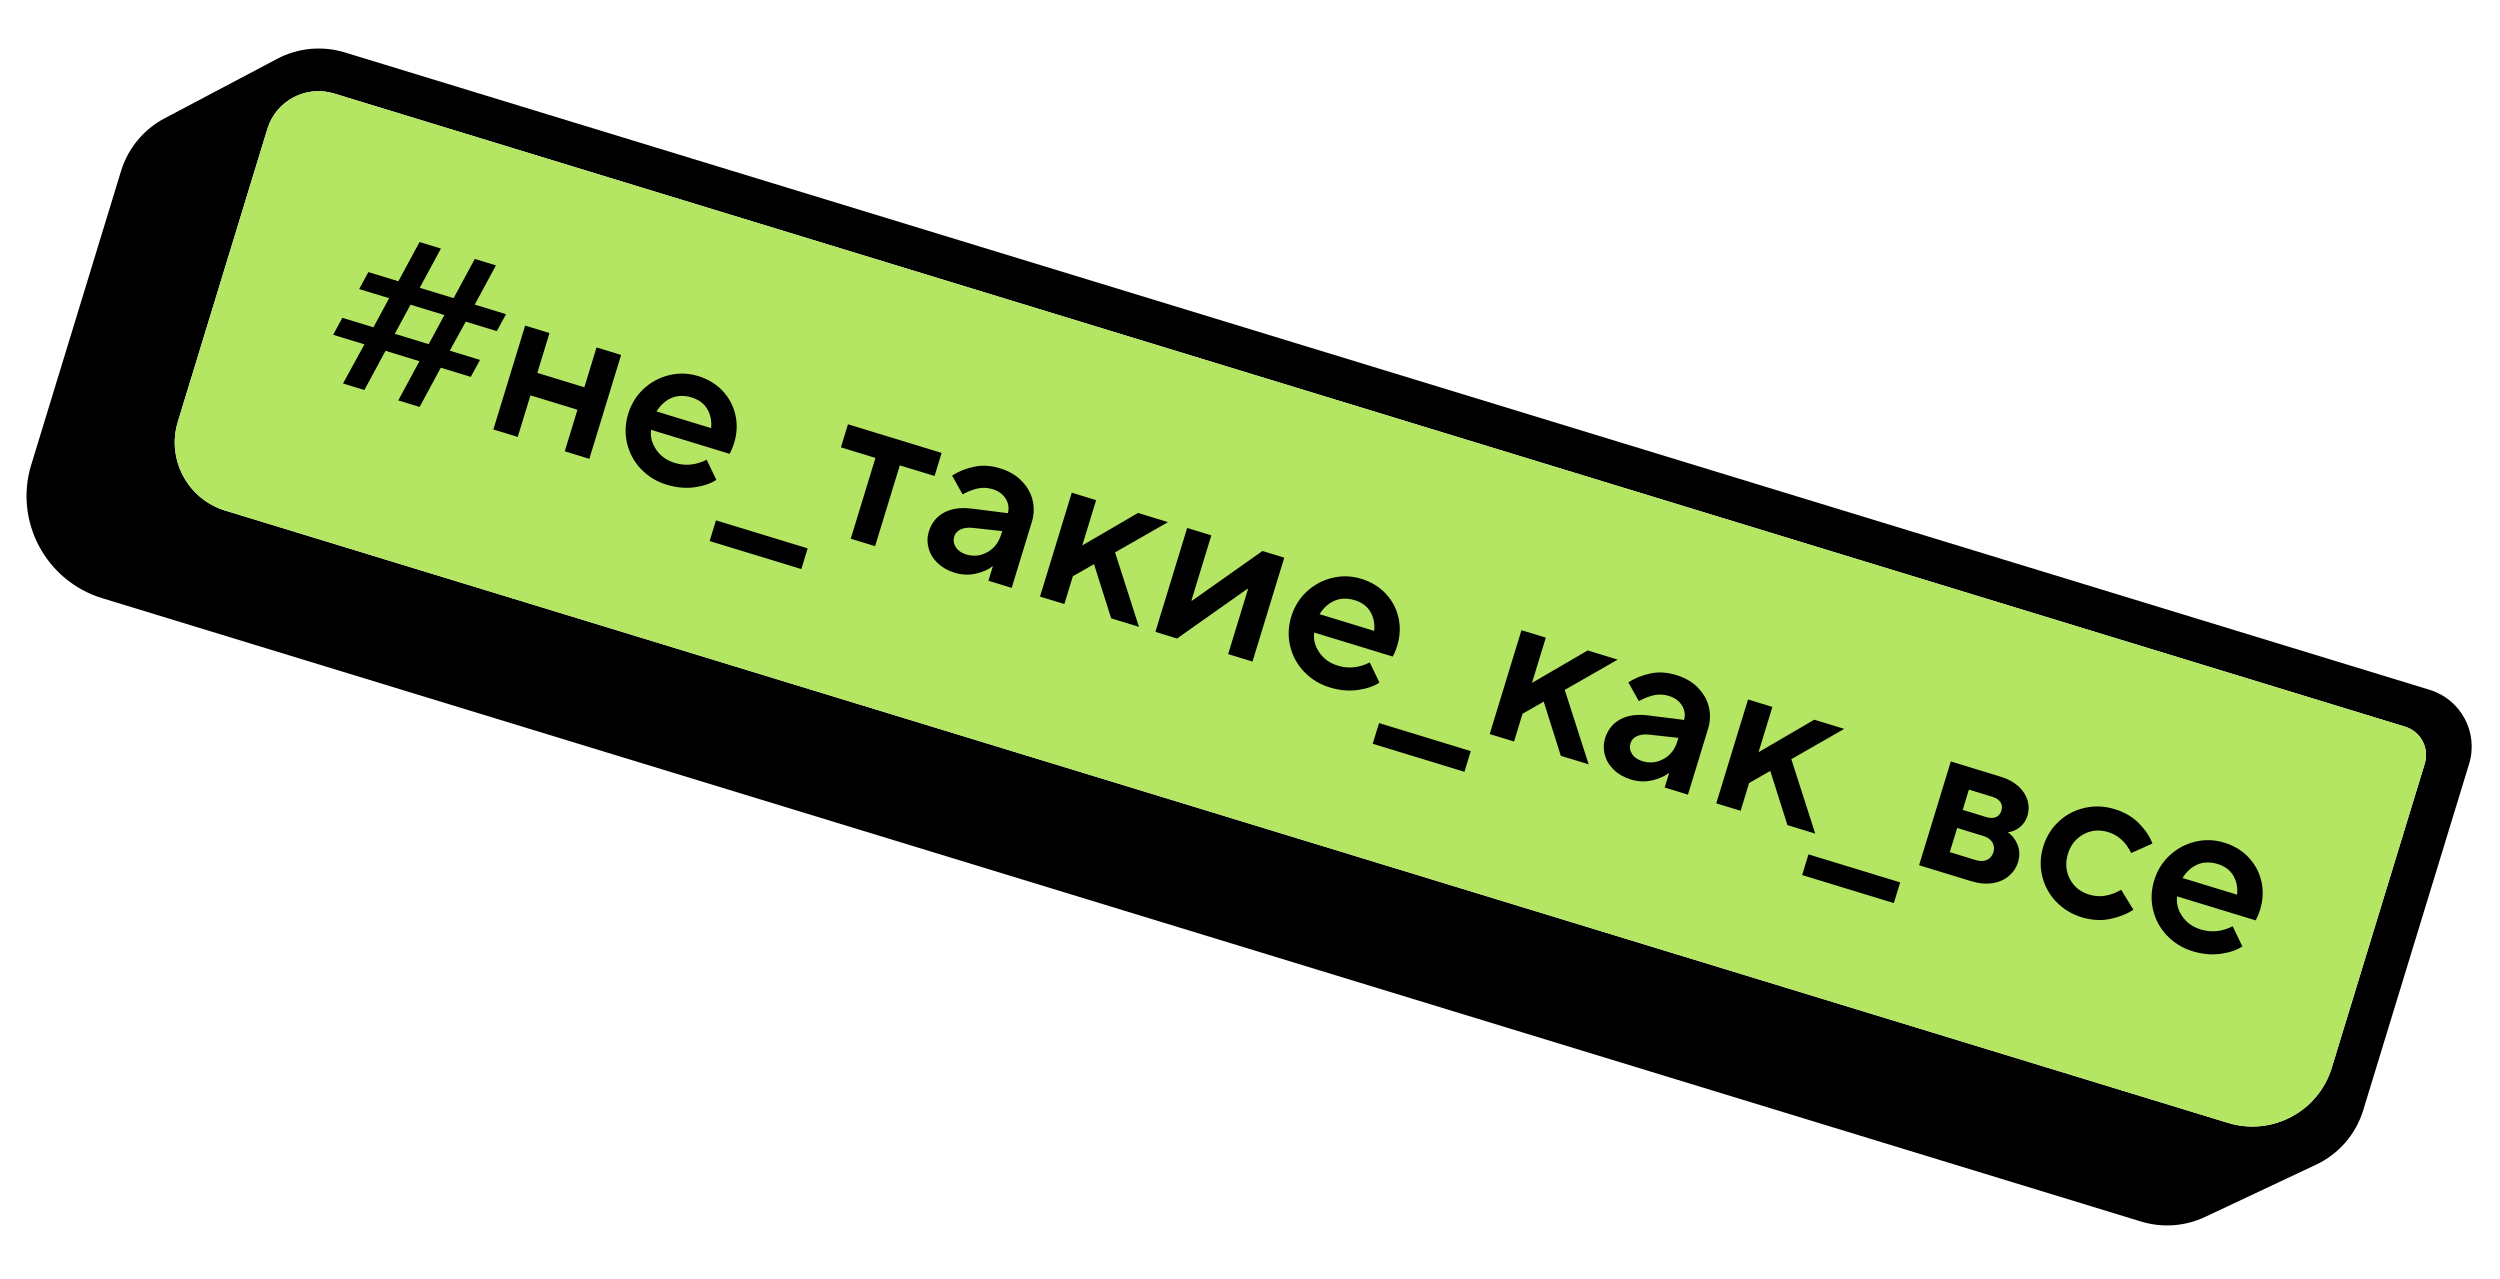 <svg width="129" height="66" viewBox="0 0 129 66" fill="none" xmlns="http://www.w3.org/2000/svg">
<g clip-path="url(#clip0_29_54)">
<path d="M125.37 35.595L17.793 2.705C16.63 2.35 15.373 2.468 14.298 3.038L8.49 6.107C7.411 6.68 6.603 7.655 6.246 8.823L1.61 23.987C0.721 26.895 2.362 29.976 5.274 30.867L110.478 63.031C111.571 63.365 112.75 63.281 113.784 62.793L119.507 60.098C120.678 59.548 121.563 58.529 121.941 57.291L127.406 39.417C127.9 37.802 126.988 36.09 125.37 35.595ZM120.32 55.099C119.629 57.362 117.231 58.635 114.966 57.942L11.619 26.346C9.677 25.752 8.585 23.697 9.177 21.759L13.796 6.651C14.241 5.197 15.782 4.378 17.238 4.824L124.101 37.495C124.909 37.742 125.366 38.595 125.118 39.406L120.32 55.099Z" fill="black"/>
<path d="M125.118 39.406L120.32 55.099C119.629 57.362 117.231 58.635 114.966 57.942L11.619 26.346C9.677 25.752 8.585 23.697 9.177 21.759L13.796 6.651C14.241 5.197 15.782 4.378 17.238 4.824L124.101 37.495C124.909 37.742 125.366 38.595 125.118 39.406Z" fill="#B4E664"/>
<path d="M18.801 20.126L17.699 19.789L18.804 17.769L17.19 17.275L17.666 16.4L19.268 16.89L20.08 15.388L18.533 14.915L19.009 14.04L20.556 14.513L21.649 12.489L22.751 12.825L21.658 14.85L23.407 15.384L24.5 13.36L25.59 13.694L24.497 15.718L26.111 16.211L25.636 17.087L24.033 16.596L23.209 18.095L24.768 18.572L24.292 19.447L22.745 18.974L21.652 20.998L20.55 20.661L21.643 18.637L19.894 18.102L18.801 20.126ZM21.183 15.722L20.371 17.224L22.12 17.759L22.932 16.257L21.183 15.722Z" fill="black"/>
<path d="M26.715 22.546L25.458 22.162L27.097 16.801L28.354 17.185L27.726 19.242L30.152 19.984L30.781 17.927L32.049 18.315L30.41 23.676L29.142 23.288L29.797 21.143L27.371 20.401L26.715 22.546Z" fill="black"/>
<path d="M33.072 24.201C32.715 23.82 32.475 23.379 32.356 22.875C32.238 22.372 32.258 21.866 32.415 21.354C32.571 20.842 32.837 20.411 33.217 20.06C33.597 19.709 34.037 19.476 34.535 19.356C35.032 19.236 35.53 19.254 36.028 19.406C36.526 19.559 36.952 19.813 37.285 20.168C37.619 20.523 37.839 20.936 37.947 21.41C38.055 21.885 38.031 22.37 37.879 22.868C37.82 23.061 37.745 23.243 37.65 23.419L33.597 22.18C33.548 22.529 33.633 22.869 33.859 23.2C34.082 23.531 34.402 23.76 34.819 23.887C35.366 24.055 35.915 23.999 36.465 23.722L36.964 24.761C36.679 24.949 36.306 25.078 35.848 25.143C35.389 25.207 34.902 25.164 34.392 25.008C33.883 24.852 33.434 24.581 33.076 24.199L33.072 24.201ZM36.694 22.093C36.73 21.713 36.661 21.382 36.491 21.1C36.321 20.817 36.054 20.621 35.691 20.509C35.328 20.398 34.968 20.401 34.656 20.532C34.343 20.664 34.082 20.898 33.875 21.231L36.691 22.092L36.694 22.093Z" fill="black"/>
<path d="M41.349 29.365L36.617 27.919L36.944 26.851L41.676 28.297L41.349 29.365Z" fill="black"/>
<path d="M45.155 28.183L43.898 27.799L45.173 23.629L43.391 23.084L43.755 21.893L48.587 23.371L48.223 24.562L46.43 24.014L45.155 28.183Z" fill="black"/>
<path d="M52.702 24.805C52.995 25.093 53.188 25.427 53.279 25.8C53.371 26.177 53.358 26.557 53.24 26.943L52.203 30.335L51.002 29.968L51.23 29.221L51.218 29.218C51.003 29.386 50.717 29.516 50.358 29.598C49.999 29.684 49.632 29.667 49.251 29.551C48.903 29.444 48.614 29.279 48.381 29.055C48.148 28.83 47.993 28.574 47.915 28.285C47.836 27.998 47.838 27.717 47.922 27.442C48.06 26.992 48.321 26.662 48.705 26.453C49.09 26.244 49.559 26.176 50.116 26.241L52.004 26.479L52.008 26.468C52.076 26.213 52.038 25.968 51.893 25.732C51.746 25.498 51.524 25.334 51.225 25.243C50.95 25.159 50.687 25.149 50.432 25.208C50.179 25.269 49.924 25.37 49.67 25.51L49.127 24.54C49.461 24.326 49.837 24.175 50.26 24.084C50.682 23.992 51.125 24.019 51.594 24.162C52.063 24.305 52.41 24.511 52.703 24.799L52.702 24.805ZM50.946 28.495C51.293 28.3 51.53 27.998 51.657 27.583L51.712 27.404L50.227 27.241C49.967 27.21 49.751 27.237 49.576 27.314C49.402 27.392 49.29 27.518 49.24 27.679C49.181 27.872 49.206 28.055 49.316 28.23C49.426 28.404 49.604 28.533 49.856 28.61C50.234 28.725 50.599 28.686 50.947 28.492L50.946 28.495Z" fill="black"/>
<path d="M54.921 31.169L53.664 30.785L55.303 25.424L56.56 25.808L55.846 28.143L58.72 26.468L60.267 26.942L57.537 28.503L58.771 32.346L57.336 31.907L56.451 29.109L55.359 29.735L54.921 31.169Z" fill="black"/>
<path d="M60.731 32.946L59.618 32.605L61.257 27.244L62.505 27.626L61.478 30.985L61.511 30.995L65.142 28.432L66.268 28.776L64.629 34.137L63.372 33.753L64.399 30.393L64.366 30.384L60.734 32.947L60.731 32.946Z" fill="black"/>
<path d="M67.288 34.662C66.93 34.281 66.69 33.839 66.572 33.336C66.453 32.833 66.473 32.327 66.63 31.815C66.787 31.303 67.053 30.872 67.432 30.521C67.812 30.17 68.252 29.936 68.75 29.817C69.248 29.697 69.746 29.715 70.244 29.867C70.742 30.019 71.167 30.274 71.501 30.629C71.834 30.984 72.054 31.396 72.162 31.871C72.27 32.346 72.247 32.831 72.094 33.329C72.035 33.522 71.961 33.704 71.865 33.879L67.813 32.64C67.764 32.99 67.849 33.33 68.074 33.661C68.297 33.992 68.618 34.221 69.034 34.348C69.585 34.516 70.131 34.459 70.68 34.182L71.179 35.221C70.894 35.41 70.522 35.539 70.063 35.603C69.604 35.668 69.118 35.625 68.608 35.469C68.098 35.313 67.649 35.041 67.291 34.66L67.288 34.662ZM70.909 32.553C70.945 32.174 70.876 31.843 70.706 31.56C70.536 31.278 70.27 31.081 69.906 30.97C69.543 30.859 69.183 30.861 68.871 30.993C68.558 31.124 68.298 31.358 68.09 31.692L70.906 32.553L70.909 32.553Z" fill="black"/>
<path d="M75.565 39.826L70.832 38.379L71.159 37.311L75.891 38.758L75.565 39.826Z" fill="black"/>
<path d="M78.125 38.263L76.868 37.879L78.507 32.518L79.764 32.902L79.05 35.238L81.923 33.563L83.471 34.036L80.74 35.598L81.975 39.441L80.539 39.002L79.655 36.203L78.563 36.83L78.125 38.263Z" fill="black"/>
<path d="M87.597 35.473C87.89 35.761 88.083 36.095 88.174 36.469C88.266 36.846 88.253 37.226 88.135 37.612L87.098 41.004L85.897 40.636L86.125 39.89L86.113 39.886C85.898 40.054 85.612 40.184 85.253 40.267C84.894 40.352 84.527 40.336 84.146 40.219C83.798 40.113 83.508 39.948 83.276 39.723C83.043 39.498 82.888 39.243 82.81 38.953C82.731 38.667 82.733 38.386 82.817 38.111C82.955 37.66 83.216 37.331 83.6 37.122C83.985 36.913 84.454 36.845 85.011 36.91L86.899 37.148L86.903 37.136C86.971 36.882 86.933 36.637 86.788 36.4C86.641 36.167 86.419 36.003 86.12 35.911C85.845 35.827 85.582 35.817 85.327 35.877C85.074 35.937 84.819 36.038 84.565 36.178L84.022 35.209C84.356 34.994 84.733 34.844 85.155 34.752C85.577 34.66 86.02 34.687 86.489 34.831C86.958 34.974 87.305 35.179 87.599 35.467L87.597 35.473ZM85.841 39.163C86.188 38.969 86.425 38.667 86.552 38.251L86.606 38.073L85.122 37.91C84.862 37.879 84.646 37.905 84.471 37.983C84.297 38.061 84.185 38.187 84.135 38.347C84.076 38.541 84.1 38.724 84.211 38.898C84.321 39.073 84.499 39.201 84.751 39.278C85.129 39.394 85.494 39.355 85.841 39.16L85.841 39.163Z" fill="black"/>
<path d="M89.816 41.838L88.559 41.453L90.198 36.093L91.455 36.477L90.741 38.812L93.615 37.137L95.162 37.61L92.432 39.172L93.666 43.015L92.231 42.576L91.346 39.778L90.254 40.404L89.816 41.838Z" fill="black"/>
<path d="M97.722 46.6L92.99 45.154L93.317 44.086L98.049 45.532L97.722 46.6Z" fill="black"/>
<path d="M99.023 44.652L100.662 39.291L103.246 40.082C103.618 40.195 103.92 40.361 104.155 40.577C104.39 40.793 104.544 41.035 104.622 41.302C104.698 41.569 104.698 41.831 104.618 42.091C104.546 42.328 104.415 42.525 104.231 42.677C104.047 42.829 103.836 42.921 103.601 42.945C103.818 43.085 103.984 43.296 104.103 43.578C104.218 43.86 104.227 44.167 104.128 44.492C104.042 44.773 103.882 45.012 103.654 45.204C103.425 45.397 103.14 45.521 102.804 45.572C102.468 45.623 102.107 45.589 101.72 45.471L99.025 44.647L99.023 44.652ZM102.489 42.16C102.688 42.221 102.858 42.222 102.994 42.164C103.131 42.104 103.222 41.994 103.272 41.83C103.322 41.666 103.308 41.525 103.228 41.398C103.148 41.271 103.01 41.178 102.808 41.116L101.595 40.745L101.276 41.789L102.489 42.16ZM101.945 44.378C102.177 44.449 102.371 44.444 102.531 44.368C102.692 44.293 102.803 44.16 102.86 43.976C102.916 43.792 102.898 43.62 102.807 43.467C102.716 43.315 102.555 43.201 102.326 43.132L100.99 42.723L100.609 43.97L101.945 44.378Z" fill="black"/>
<path d="M106.092 46.526C105.734 46.144 105.494 45.703 105.376 45.2C105.257 44.696 105.277 44.19 105.434 43.678C105.59 43.166 105.857 42.736 106.236 42.385C106.616 42.033 107.059 41.801 107.571 41.686C108.081 41.569 108.596 41.593 109.115 41.751C109.634 41.91 110.046 42.154 110.376 42.489C110.702 42.825 110.933 43.171 111.068 43.526L109.97 44.016C109.696 43.455 109.297 43.093 108.779 42.935C108.327 42.797 107.902 42.836 107.506 43.051C107.111 43.266 106.844 43.604 106.703 44.063C106.563 44.523 106.595 44.952 106.803 45.351C107.011 45.751 107.339 46.021 107.793 46.159C108.089 46.25 108.381 46.269 108.664 46.212C108.95 46.158 109.212 46.056 109.451 45.911L110.084 46.943C109.748 47.163 109.347 47.322 108.878 47.419C108.41 47.516 107.92 47.484 107.41 47.329C106.9 47.173 106.451 46.901 106.093 46.52L106.092 46.526Z" fill="black"/>
<path d="M111.814 48.275C111.457 47.894 111.217 47.453 111.098 46.949C110.98 46.446 111 45.94 111.156 45.428C111.313 44.916 111.579 44.485 111.959 44.134C112.339 43.783 112.778 43.55 113.276 43.43C113.774 43.31 114.272 43.328 114.77 43.48C115.268 43.632 115.693 43.887 116.027 44.242C116.361 44.597 116.581 45.01 116.689 45.484C116.797 45.959 116.773 46.444 116.621 46.942C116.562 47.135 116.487 47.317 116.392 47.492L112.339 46.254C112.29 46.603 112.375 46.943 112.601 47.274C112.823 47.605 113.144 47.834 113.56 47.961C114.111 48.13 114.657 48.072 115.206 47.796L115.706 48.835C115.421 49.023 115.048 49.152 114.589 49.217C114.131 49.281 113.644 49.238 113.134 49.082C112.624 48.926 112.176 48.654 111.818 48.273L111.814 48.275ZM115.435 46.166C115.471 45.787 115.403 45.456 115.233 45.173C115.063 44.891 114.796 44.694 114.433 44.583C114.069 44.472 113.71 44.474 113.397 44.606C113.085 44.737 112.824 44.971 112.617 45.305L115.432 46.166L115.435 46.166Z" fill="black"/>
</g>
<defs>
<clipPath id="clip0_29_54">
<rect width="124.81" height="30.591" fill="white" transform="translate(8.944) rotate(17)"/>
</clipPath>
</defs>
</svg>
